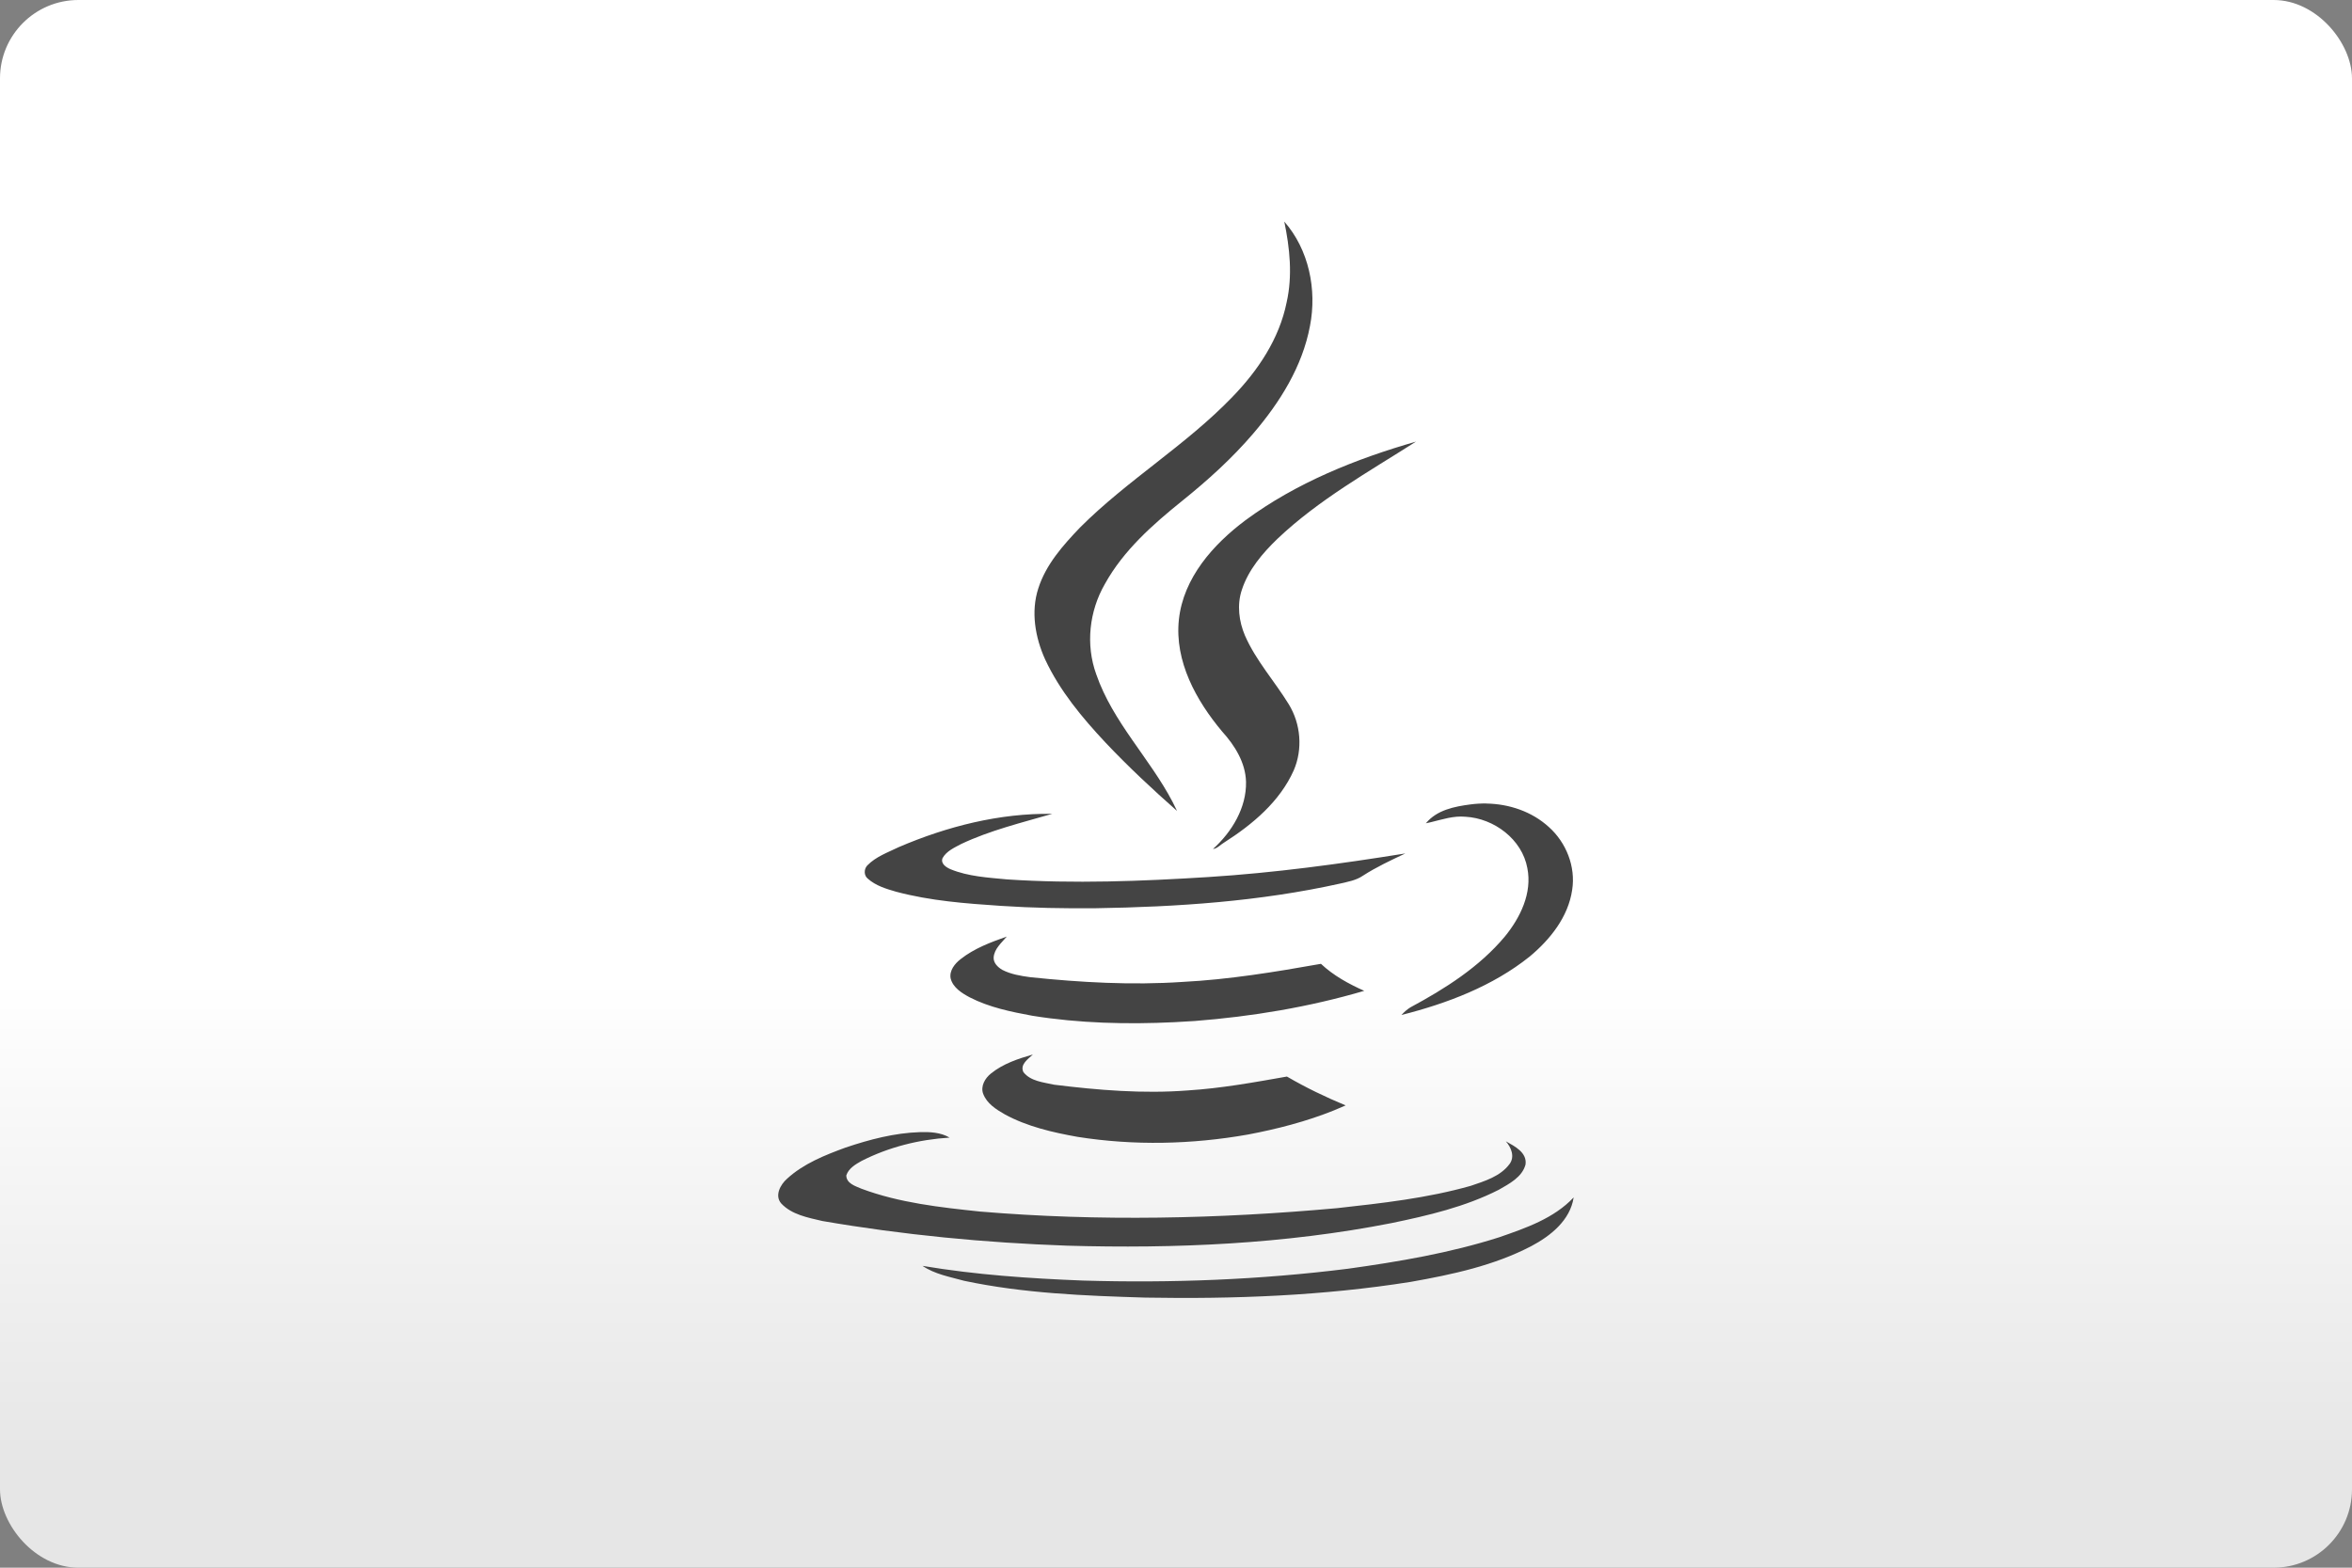 <svg width="480" height="320" version="1.1" viewBox="0 0 480 320" xml:space="preserve" xmlns="http://www.w3.org/2000/svg"><rect x="0" y="0" width="480" height="320" fill="#808080" stroke="none"/><defs><linearGradient id="a" x2="0" y1="200" y2="300" gradientUnits="userSpaceOnUse"><stop stop-color="#fff" offset="0"/><stop stop-color="#e6e6e6" offset="1"/></linearGradient></defs><rect width="480" height="320" ry="16" fill="url(#a)"/><path d="m262.1 45.23c1.122 5.405 1.712 11.02 0.48 16.48-1.498 7.439-5.832 13.91-11.08 19.32-9.472 9.847-21.41 16.96-31.09 26.65-3.48 3.639-6.958 7.545-8.51 12.42-1.552 4.763-0.643 10.01 1.391 14.5 2.997 6.423 7.547 11.88 12.36 17.02 4.603 4.869 9.525 9.472 14.56 13.91-0.284-0.612-0.583-1.216-0.894-1.812-4.679-8.955-12.23-16.34-15.59-26.07-2.194-6.048-1.444-12.9 1.768-18.46 3.799-6.851 9.739-12.1 15.79-16.97 5.19-4.175 10.17-8.67 14.5-13.75 5.405-6.316 10.01-13.65 11.56-21.94 1.444-7.385-0.217-15.57-5.244-21.3zm26.92 44.9c-12.31 3.532-24.46 8.402-34.84 16.06-6.582 4.923-12.68 11.77-13.59 20.28-0.91 8.509 3.532 16.54 8.83 22.85 2.569 2.838 4.763 6.316 4.871 10.28 0.105 5.299-2.89 10.22-6.744 13.7 0.114-0.013 0.224-0.037 0.33-0.07 0.743-0.231 1.316-0.893 1.973-1.268 5.781-3.692 11.34-8.348 14.18-14.72 1.871-4.335 1.444-9.473-1.02-13.49-2.89-4.71-6.687-8.884-8.936-14.02-1.233-2.89-1.661-6.263-0.643-9.314 1.338-4.12 4.225-7.493 7.277-10.44 8.403-7.975 18.57-13.65 28.31-19.86zm14.29 73.88c-1.076-0.016-2.155 0.049-3.219 0.19-3.263 0.429-6.85 1.124-9.096 3.854 0.334-0.067 0.669-0.143 1.002-0.223 2.332-0.56 4.641-1.349 7.078-1.115 5.835 0.32 11.56 4.602 12.63 10.49 1.017 5.084-1.446 10.12-4.602 13.97-5.192 6.209-12.2 10.65-19.27 14.45-0.695 0.429-1.284 0.963-1.82 1.553 9.313-2.355 18.63-5.887 26.17-11.93 4.172-3.478 7.866-8.083 8.668-13.6 0.75-4.763-1.229-9.687-4.762-12.84-3.479-3.174-8.122-4.723-12.79-4.791zm-88.59 2.113c-10.76-0.16-21.46 2.57-31.31 6.797-2.194 1.071-4.656 1.927-6.422 3.748-0.696 0.748-0.698 2.034 0.105 2.676 1.606 1.445 3.747 2.086 5.781 2.674 7.011 1.874 14.24 2.409 21.41 2.891 6.423 0.428 12.84 0.536 19.32 0.482 16.7-0.266 33.5-1.392 49.88-5.031 1.552-0.374 3.264-0.642 4.656-1.605 2.728-1.766 5.726-3.156 8.668-4.549-13.32 2.141-26.71 3.961-40.19 4.816-13.65 0.857-27.4 1.392-41.1 0.482-3.907-0.374-7.923-0.589-11.56-2.088-0.856-0.374-2.031-1.125-1.604-2.248 0.803-1.445 2.41-2.14 3.801-2.889 5.887-2.783 12.31-4.337 18.57-6.156zm-9.254 25.05c-3.317 1.177-6.636 2.409-9.42 4.604-1.176 0.91-2.354 2.354-2.033 3.959 0.483 1.874 2.302 2.996 3.908 3.854 3.96 2.033 8.401 2.943 12.74 3.744 9.601 1.547 19.36 1.782 29.04 1.314 1.382-0.067 2.763-0.149 4.141-0.242 11.67-0.91 23.28-2.837 34.57-6.154-3.212-1.445-6.262-3.105-8.83-5.514-9.367 1.659-18.79 3.212-28.26 3.693-10.38 0.696-20.77 0.108-31.04-0.963-1.982-0.266-3.963-0.588-5.729-1.498-0.908-0.535-1.818-1.392-1.766-2.516 0.107-1.765 1.606-2.997 2.676-4.281zm5.303 24.08c-2.998 0.856-6.048 1.873-8.51 3.854-1.232 0.964-2.193 2.622-1.604 4.174 0.749 1.98 2.62 3.159 4.387 4.174 4.602 2.517 9.793 3.694 14.88 4.604 11.51 1.82 23.34 1.553 34.79-0.48 5.946-1.125 11.89-2.659 17.52-4.924 0.803-0.324 1.6-0.663 2.389-1.018-4.119-1.714-8.133-3.639-11.98-5.889-6.692 1.179-13.43 2.409-20.28 2.836-9.045 0.696-18.2-0.052-27.24-1.174-2.141-0.483-4.817-0.697-6.262-2.572-0.75-1.552 0.962-2.676 1.926-3.584zm-23.02 15.84c-5.191 0.16-10.28 1.498-15.2 3.156-4.227 1.553-8.563 3.267-11.94 6.371-1.337 1.176-2.567 3.423-1.176 5.029 2.141 2.299 5.459 2.892 8.402 3.588 16.48 2.835 33.18 4.438 49.88 5.029 22.16 0.642 44.47-0.322 66.26-4.604 7.493-1.551 15.04-3.317 21.89-6.797 2.14-1.23 4.765-2.568 5.461-5.137 0.373-2.462-2.195-3.746-4.014-4.764 1.125 1.284 1.871 3.158 0.746 4.656-1.874 2.517-5.084 3.478-7.92 4.441-8.884 2.516-18.09 3.532-27.24 4.549-24.24 2.195-48.65 2.728-72.89 0.695-8.135-0.857-16.43-1.766-24.19-4.656-1.23-0.534-3.104-1.07-3.104-2.729 0.481-1.445 1.873-2.247 3.104-2.943 5.566-2.836 11.77-4.389 17.98-4.764-1.82-1.071-3.96-1.177-6.047-1.123zm133.4 13.33c-4.014 4.281-9.792 6.261-15.2 8.135-10.06 3.211-20.5 4.978-30.88 6.422-17.93 2.25-36.02 2.946-54.05 2.41-10.97-0.427-21.94-1.178-32.75-2.998 2.514 1.711 5.62 2.249 8.51 3.051 12.15 2.57 24.62 3.05 36.98 3.426 18.14 0.319 36.29-0.375 54.16-3.213 8.453-1.498 16.96-3.317 24.56-7.279 3.961-2.086 7.976-5.297 8.672-9.953z" fill="#444"/></svg>
